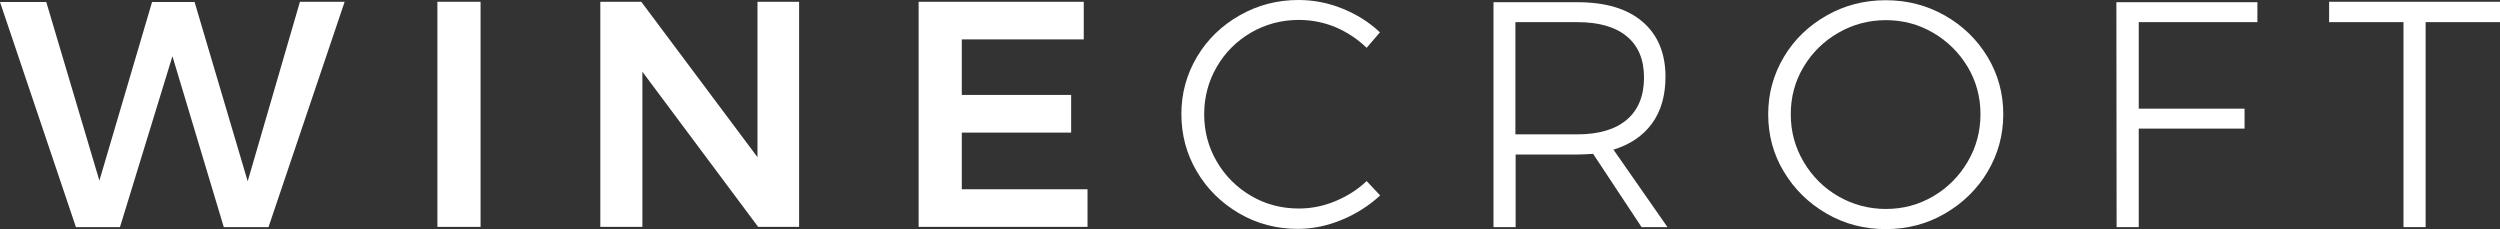 <?xml version="1.0" encoding="utf-8"?>
<!-- Generator: Adobe Illustrator 22.0.1, SVG Export Plug-In . SVG Version: 6.00 Build 0)  -->
<svg version="1.1" id="Layer_1" xmlns="http://www.w3.org/2000/svg" xmlns:xlink="http://www.w3.org/1999/xlink" x="0px" y="0px"
	 viewBox="0 0 1129.4 103.5" style="enable-background:new 0 0 1129.4 103.5;" xml:space="preserve">
<rect x="0" y="0" width="1129.4" height="103.5" fill="#333333" stroke="none"/>
<style type="text/css">
	.st0{fill:#FFFFFF;}
</style>
<g>
	<path class="st0" d="M135.5,0.8h20.2l-34.4,101.8h-20.2L77.9,25.4l-23.7,77.2H34.3L0,0.9h20.9l24,80.7L68.7,0.9h19.2l24,81
		L135.5,0.8z"/>
	<path class="st0" d="M197.6,0.8h19.5v101.7h-19.5V0.8z"/>
	<path class="st0" d="M342.1,0.8H361v101.7h-18.5l-52.3-70.1v70.1h-19V0.8h18.5L342.2,71V0.8H342.1z"/>
	<path class="st0" d="M415,0.8h74.6v17h-55.1v25.1h49.4v17h-49.4v25.6h56.8v17H415V0.8z"/>
	<path class="st0" d="M603.4,12.3c-5.3-2.2-10.9-3.3-16.6-3.3c-7.8,0-15,1.9-21.6,5.7c-6.5,3.8-11.7,8.9-15.5,15.5
		c-3.8,6.5-5.7,13.7-5.7,21.4c0,7.8,1.9,14.9,5.7,21.4c3.8,6.5,9,11.7,15.5,15.5s13.7,5.7,21.6,5.7c5.6,0,11.1-1.1,16.4-3.3
		c5.3-2.2,10.1-5.2,14.2-9.1l6.1,6.5c-5,4.6-10.8,8.3-17.3,11s-13.1,4.1-19.9,4.1c-9.6,0-18.4-2.3-26.5-7
		c-8-4.7-14.4-10.9-19.1-18.9c-4.7-7.9-7-16.6-7-26s2.4-18,7.1-25.9S552,11.5,560.1,6.9S577,0,586.6,0c6.9,0,13.5,1.3,19.9,3.9
		s12,6.1,16.9,10.7l-6,7C613.4,17.7,608.7,14.6,603.4,12.3z"/>
	<path class="st0" d="M741.6,102.6l-21.9-33.1c-3.1,0.2-5.5,0.3-7.1,0.3h-27.9v32.8h-10V1h37.9c12.7,0,22.5,2.9,29.4,8.8
		s10.4,14.2,10.4,24.9c0,8.4-2,15.5-6.1,21.1s-9.9,9.5-17.4,11.8l24.4,35L741.6,102.6L741.6,102.6z M712.5,60.7
		c9.7,0,17.2-2.2,22.4-6.6c5.2-4.4,7.8-10.8,7.8-19.1c0-8.1-2.6-14.3-7.8-18.6c-5.2-4.3-12.7-6.4-22.4-6.4h-27.9v50.7H712.5z"/>
	<path class="st0" d="M878.6,7c8.1,4.6,14.5,10.8,19.3,18.7c4.7,7.8,7.1,16.5,7.1,25.9s-2.4,18.1-7.1,26s-11.2,14.2-19.3,18.9
		c-8.1,4.7-17,7-26.7,7s-18.6-2.3-26.7-7s-14.5-10.9-19.3-18.9c-4.8-7.9-7.1-16.6-7.1-26s2.4-18,7.1-25.9S817.1,11.6,825.2,7
		c8.1-4.6,17-6.9,26.7-6.9S870.5,2.4,878.6,7z M830.5,14.8c-6.6,3.8-11.8,8.9-15.7,15.4c-3.9,6.5-5.8,13.6-5.8,21.4
		s1.9,14.9,5.8,21.5s9.1,11.8,15.7,15.6c6.6,3.8,13.8,5.7,21.5,5.7s14.8-1.9,21.3-5.7c6.5-3.8,11.7-9,15.6-15.6s5.8-13.8,5.8-21.5
		s-1.9-14.9-5.8-21.4s-9.1-11.6-15.6-15.4S859.7,9.1,852,9.1C844.3,9.1,837.1,11,830.5,14.8z"/>
	<path class="st0" d="M956.1,1h63.7v9h-53.6v39.1h47.8v9h-47.8v44.5h-10L956.1,1L956.1,1z"/>
	<path class="st0" d="M1052.2,0.8h77.2V10h-33.6v92.6h-10V10h-33.6V0.8z"/>
</g>
</svg>
